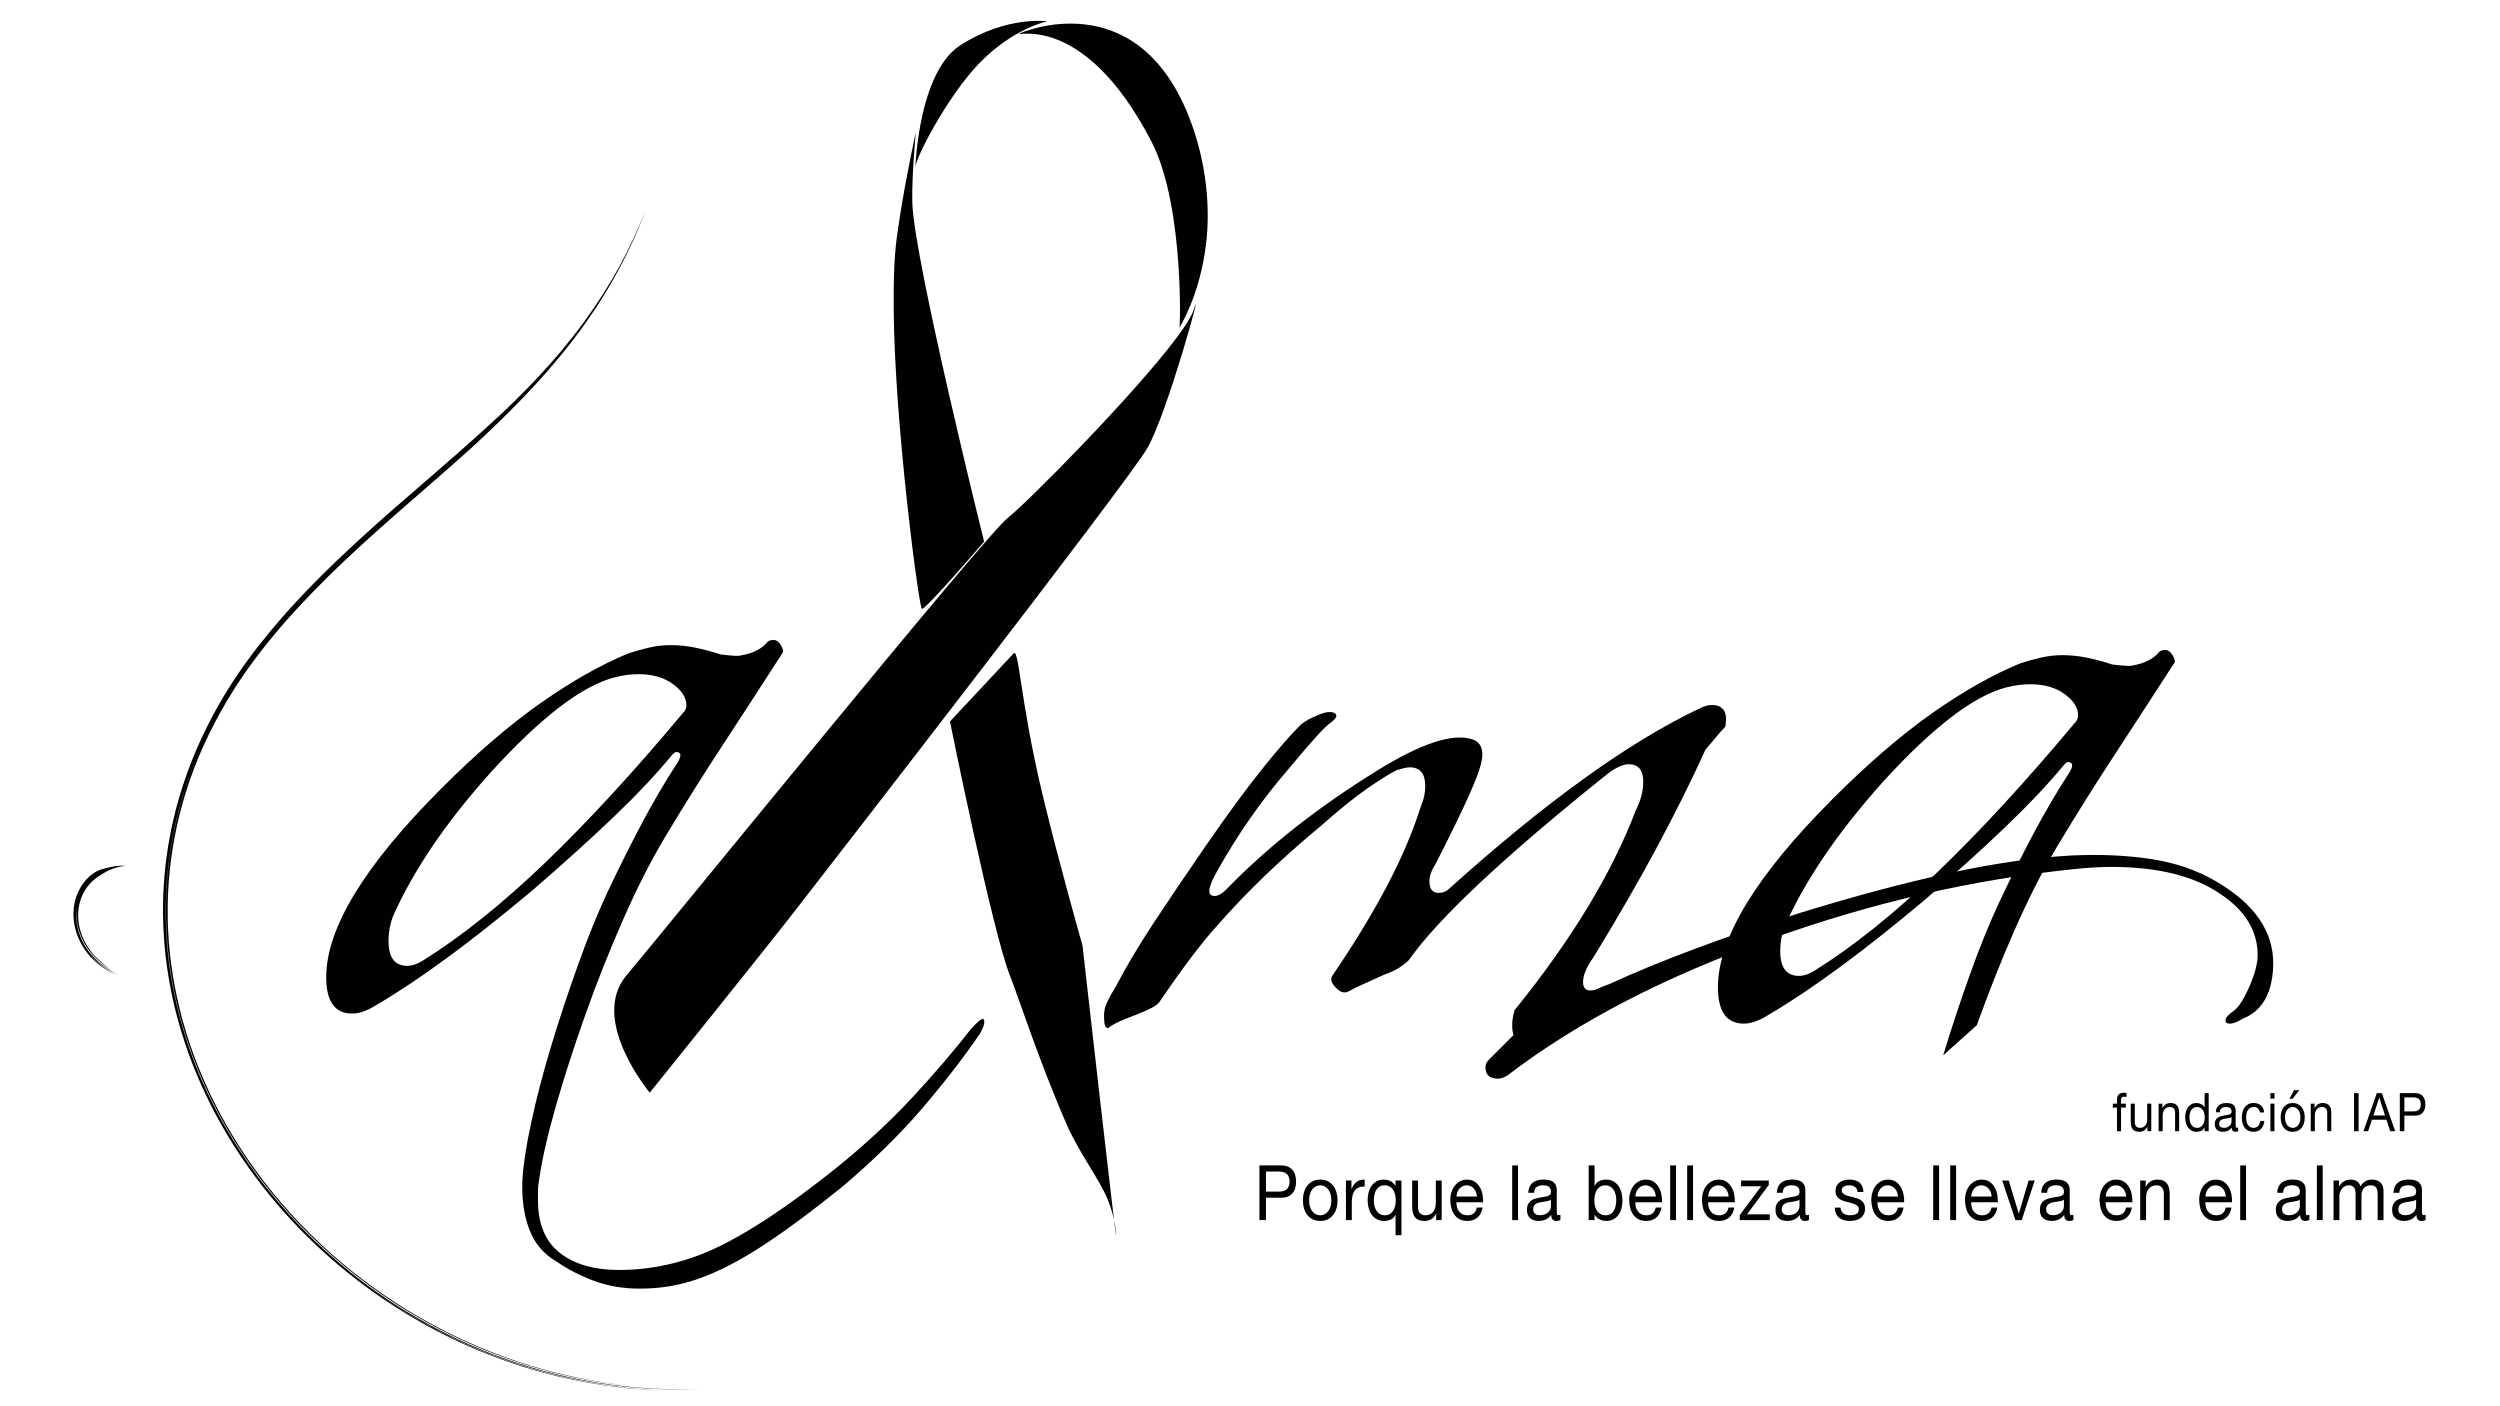 <?xml version="1.0" encoding="utf-8"?>
<!-- Generator: Adobe Illustrator 25.0.0, SVG Export Plug-In . SVG Version: 6.00 Build 0)  -->
<svg version="1.1" id="Capa_1" xmlns="http://www.w3.org/2000/svg" xmlns:xlink="http://www.w3.org/1999/xlink" x="0px" y="0px"
	 viewBox="0 0 1920 1080" style="enable-background:new 0 0 1920 1080;" xml:space="preserve">
<style type="text/css">
	.st0{fill:#010101;}
</style>
<g>
	<g>
		<path class="st0" d="M495.61,162.31c-5.32,13-11.71,27.19-19.55,41.69c-7.88,14.47-17.23,29.19-27.73,43.51
			c-20.95,28.74-46.78,55.47-71.9,78.24c-4.25,3.88-7.97,7.29-11.93,10.79c-17.32,15.61-38.32,33.45-62.81,54.85
			c-8.13,7.17-23.67,20.66-43.92,40.05c-20.15,19.44-45.23,44.82-69.16,77.82c-11.86,16.54-23.24,35.07-32.84,55.59
			c-1.19,2.57-2.38,5.15-3.59,7.75c-1.18,2.61-2.22,5.29-3.34,7.96c-2.31,5.3-4.21,10.83-6.25,16.36
			c-3.78,11.16-7.31,22.65-9.87,34.56l-1.02,4.46c-0.32,1.49-0.57,3-0.86,4.51c-0.55,3.01-1.11,6.04-1.67,9.07
			c-0.86,6.11-1.87,12.24-2.39,18.47c-0.75,6.2-0.98,12.49-1.39,18.78c-0.11,6.31-0.35,12.65-0.11,19.01
			c0.27,12.73,1.26,25.55,3.19,38.31c1.91,12.75,4.38,25.51,7.85,38.04c3.42,12.54,7.51,24.93,12.28,37.05
			c4.85,12.09,10.33,23.91,16.35,35.41c12.17,22.93,26.61,44.45,42.7,64.03c32.17,39.24,70.62,70.66,109.31,93.27
			c19.3,11.43,38.69,20.65,57.39,28.03c18.7,7.39,36.72,12.93,53.45,16.97c16.74,4.06,32.18,6.63,45.83,8.34
			c3.42,0.38,6.72,0.76,9.9,1.11c3.19,0.3,6.26,0.51,9.2,0.75c5.88,0.56,11.29,0.64,16.15,0.92c-11.02-0.47-25.45-1.53-42.64-3.99
			c-17.18-2.48-37.12-6.54-58.91-13.06c-10.85-3.38-22.24-7.15-33.84-11.91c-11.63-4.67-23.59-10.01-35.63-16.31
			c-12.04-6.26-24.29-13.23-36.42-21.2c-12.13-7.96-24.21-16.77-36.06-26.48c25.32,20.66,52.19,37.57,78.89,50.71
			c26.73,13.08,53.2,22.54,77.89,28.84c3.09,0.77,6.15,1.53,9.16,2.28c3.04,0.65,6.04,1.3,9,1.93c1.48,0.32,2.95,0.63,4.41,0.94
			c1.47,0.26,2.93,0.52,4.38,0.78c2.9,0.52,5.75,1.03,8.56,1.53c11.3,1.7,21.94,3.08,31.86,3.79c19.82,1.58,36.59,1.41,49.49,0.96
			c-11.77,0.29-27.46,0.48-46.37-0.96c-2.36-0.19-4.78-0.38-7.24-0.57c-2.46-0.21-4.97-0.55-7.52-0.82
			c-2.55-0.3-5.16-0.55-7.81-0.92c-2.64-0.39-5.33-0.79-8.06-1.19c-1.37-0.2-2.75-0.4-4.14-0.61c-1.38-0.25-2.78-0.5-4.18-0.76
			c-2.81-0.51-5.67-1.03-8.57-1.56c-2.88-0.62-5.81-1.25-8.78-1.89c-1.48-0.32-2.98-0.64-4.48-0.97c-1.49-0.37-3-0.75-4.51-1.13
			c-12.15-2.89-24.76-6.75-37.77-11.28c-13.01-4.53-26.33-10.02-39.79-16.46c-26.92-12.85-54.44-29.57-80.62-50.58
			c-26.18-20.98-51.02-46.23-72.42-75.33c-21.36-29.08-39.47-61.96-51.6-97.49c-6.1-17.74-10.78-36.07-13.84-54.72
			c-3.08-18.64-4.33-37.6-3.95-56.48c0.4-18.88,2.53-37.68,6.34-56.02c3.85-18.34,9.38-36.2,16.29-53.29
			c-11.38,28.33-19.19,59.56-21.64,92c-2.52,32.42,0.31,65.89,8.23,98.2c7.88,32.33,20.76,63.44,37.19,91.84
			c16.42,28.42,36.32,54.17,58.04,76.5c21.75,22.33,45.26,41.29,68.86,56.88c11.84,7.74,23.7,14.65,35.38,20.81
			c11.68,6.16,23.27,11.37,34.43,16.06c22.44,9.11,43.43,15.51,61.87,19.79c18.44,4.3,34.29,6.65,46.65,8.01
			c-14.83-1.81-35.87-5.07-61.26-12.02c-25.32-7.05-54.98-17.91-86-34.76c-15.5-8.41-31.31-18.3-46.99-29.78
			c-15.69-11.47-31.26-24.51-46.1-39.27c-14.88-14.72-29.16-31.03-42.12-48.97c-13.08-17.85-24.73-37.38-34.78-58.09
			c-4.87-10.43-9.49-21.09-13.44-32.08c-1.07-2.72-1.9-5.53-2.86-8.29c-0.93-2.78-1.89-5.55-2.68-8.38
			c-0.83-2.82-1.67-5.64-2.5-8.46c-0.73-2.85-1.46-5.71-2.19-8.57c-2.78-11.47-5.15-23.12-6.61-34.94l-0.61-4.42l-0.44-4.45
			c-0.27-2.97-0.63-5.93-0.83-8.91c-0.35-5.96-0.76-11.92-0.77-17.91c-0.87-47.87,10.09-96.09,30.71-138.72
			c1.2-2.71,2.59-5.32,3.94-7.94c1.36-2.62,2.68-5.26,4.08-7.85c1.46-2.56,2.91-5.12,4.36-7.68l2.17-3.83l2.32-3.74
			c1.55-2.49,3.09-4.97,4.63-7.45c1.55-2.47,3.25-4.85,4.87-7.27c1.66-2.39,3.21-4.85,4.94-7.18c1.72-2.34,3.44-4.67,5.15-7
			c13.85-18.52,29.05-35.59,44.58-51.57c31.1-31.98,63.68-59.52,93.3-85.43c9.51-8.27,18.68-16.41,27.54-24.36
			c26.44-24.25,53.66-51.11,77.32-81.71c11.83-15.27,22.74-31.43,32.31-48.3C480.59,197.67,488.82,180.13,495.61,162.31"/>
	</g>
	<g>
		<path class="st0" d="M96.97,664.91c-1.32-0.08-2.79-0.1-4.35-0.07c-1.55,0.1-3.2,0.31-4.88,0.51c-3.33,0.62-6.83,1.38-10.05,2.39
			c-0.55,0.19-1.02,0.36-1.51,0.53c-1.06,0.45-2.16,1.09-3.37,1.75c-1.18,0.71-2.37,1.63-3.65,2.63c-0.76,0.77-2.37,2.07-4.09,4.27
			c-0.94,1.03-1.76,2.39-2.75,3.8c-0.85,1.5-1.84,3.11-2.58,4.97c-1.6,3.65-2.79,8.02-3.18,12.71c-0.4,4.69-0.01,9.67,1.17,14.49
			c2.31,9.69,7.94,18.4,14.03,24.22c6.09,5.9,12.27,9.2,15.42,11.12c-0.43-0.31-0.95-0.63-1.52-1c-0.56-0.4-1.18-0.83-1.86-1.28
			c-1.4-0.85-2.92-2.01-4.66-3.24c-3.38-2.58-7.29-6-10.82-10.48c3.88,4.69,8.31,8.3,12.26,10.9c1.94,1.37,3.86,2.33,5.44,3.31
			c1.65,0.85,3.04,1.57,4.09,2.2c-0.93-0.65-2.19-1.41-3.73-2.26c-0.76-0.48-1.57-0.99-2.43-1.53c-0.89-0.51-1.79-1.12-2.73-1.81
			c-3.8-2.61-8.14-6.22-12.01-11.01c-3.92-4.75-7.16-10.78-9.05-17.41c-0.91-3.33-1.43-6.79-1.59-10.26
			c-0.13-3.48,0.23-6.94,0.94-10.27c-1.16,5.52-1.03,11.73,0.29,17.66c1.4,5.91,3.9,11.56,7.14,16.2
			c3.21,4.66,6.96,8.37,10.35,11.15c0.86,0.68,1.68,1.33,2.46,1.94c0.81,0.56,1.57,1.09,2.28,1.59c1.38,1.05,2.68,1.72,3.6,2.43
			c-2.19-1.73-6.37-4.51-10.92-8.93c-4.53-4.39-9.21-10.72-12.06-18.46c-2.81-7.71-3.54-16.83-1.25-24.98
			c1.12-4.07,2.94-7.85,5.27-11.06c2.32-3.22,5.11-5.85,7.96-7.9c0.95-0.6,1.88-1.19,2.78-1.75
			C82.66,668.29,89.84,665.43,96.97,664.91"/>
	</g>
</g>
<path class="st0" d="M499.01,839.16c0,0-46.79-55.83-17.83-90.13C510.09,714.78,756.92,410.8,774,397.69
	c14.24-10.92,97.55-95.13,130.07-138.87c6.51-8.73,10.98-15.83,12.5-20.46c9.13-27.73-20.01,79.31-35.44,105.84
	C865.7,370.71,637.35,664.88,610.93,699C584.48,733.07,499.01,839.16,499.01,839.16z"/>
<path class="st0" d="M926.22,187.74c-4.99,40.41-20.5,63.61-20.46,64.14c0.29,9.63,4.83-92.56-21.45-143.17
	C831.05,5.95,776.35,29.75,783.5,25.49c0,0,88.71-39.42,129.6,64.17C927.38,125.86,929.43,161.78,926.22,187.74z"/>
<path class="st0" d="M804.47,16.36c0,0-26.21,5.02-52.77,32.61c-24.06,25.03-48.7,72.46-48.76,79.71c-0.15,15.25-0.98-71,34.57-93.9
	C773.07,11.87,804.47,16.36,804.47,16.36z"/>
<path class="st0" d="M703.35,101.55c0,0-7.44,33.77-12.32,65.22c-3.35,21.72-4.9,32.45-4.66,70.58
	c0.5,86.72,19.49,230.46,21.67,230.29c3.73-0.24,47.75-51.68,47.75-51.68s-53.73-216.04-55.12-260.06
	C700.06,136.49,703.35,101.55,703.35,101.55z"/>
<path class="st0" d="M800.77,610.71c-18.04-75.09-17.98-115.54-22.81-108.39l-48.39,51.77c0,0,32.63,161.8,46.2,195.52
	c5.81,14.49,22.86,67.07,43.66,114.46c9.39,21.37,24.95,41.66,31.21,56.95c6.43,15.81,6.5,27.14,6.5,27.43
	c0.25,7.63-25.8-222.38-25.8-222.38S813.52,663.61,800.77,610.71z"/>
<path class="st0" d="M1492.37,810.48c6.37-20.99,13.28-41.87,20.71-62.58c7.42-20.74,14.89-39.06,22.34-55.01
	c9-19.13,17.92-36.94,26.68-53.41c8.81-16.44,17.68-31.63,26.7-45.44c3.73-5.83,3.46-8.77-0.77-8.77c-0.56,0-1.34,0.55-2.41,1.63
	c-12.75,15.41-28.04,31.57-45.83,48.57c-17.8,17.02-38.42,35.66-61.77,55.82c-46.78,39.32-86.89,68.81-120.36,88.46
	c-6.93,4.27-13.03,6.39-18.35,6.39c-13.28,0-19.94-9.28-19.94-27.9c0-37.73,29.5-86.08,88.49-145.05
	c27.1-27.1,52.63-49.03,76.52-65.81c23.9-16.72,46.23-29.34,66.94-37.84c4.82-1.59,9.97-3.06,15.57-4.38c5.59-1.31,11.28-2,17.12-2
	c6.37,0,12.77,0.69,19.11,2c6.4,1.32,12.75,3.07,19.17,5.2c9.03,1.04,14.08,1.3,15.13,0.81c9.57-1.63,16.47-5.09,20.74-10.41
	c1.05-1.06,2.65-1.59,4.76-1.59c2.12,0,3.98,1.34,5.6,3.98c1.58,2.66,2.12,4.52,1.58,5.6c-15.39,23.87-30.7,47.39-45.83,70.54
	c-15.13,23.12-29.91,46.68-44.24,70.55c-11.14,18.58-22.06,40-32.7,64.17c-10.65,24.19-20.29,48.62-29.09,73.31 M1367.22,730.37
	c0,12.74,4.78,19.11,14.38,19.11c3.7,0,7.67-1.32,11.92-3.98c29.74-18.58,61.11-43.7,94.07-75.34
	c32.92-31.61,68.3-70.01,106.03-115.17c1.59-1.59,2.37-3.48,2.37-5.57c0-5.87-3.46-11.3-10.36-16.37
	c-6.92-5.05-15.67-7.54-26.31-7.54c-5.86,0-11.96,0.78-18.33,2.38c-25,6.36-56.59,30.57-94.85,72.53
	c-18.05,20.22-33.36,39.6-45.83,58.2c-12.51,18.58-22.47,36.4-29.89,53.4C1368.26,717.86,1367.22,723.97,1367.22,730.37z"/>
<path class="st0" d="M270.48,778.42c-13.28,0-19.95-9.3-19.95-27.91c0-37.72,29.51-86.06,88.5-145.04
	c27.08-27.12,52.6-49.03,76.52-65.77c23.91-16.75,46.22-29.35,66.95-37.86c4.78-1.59,9.98-3.05,15.56-4.38
	c5.57-1.35,11.25-2,17.12-2c6.38,0,12.78,0.65,19.13,2c6.4,1.34,12.77,3.05,19.15,5.17c9.03,1.08,14.06,1.32,15.13,0.81
	c9.58-1.59,16.48-5.05,20.72-10.34c1.08-1.08,2.67-1.62,4.79-1.62c2.12,0,4,1.31,5.61,3.98c1.56,2.65,2.07,4.52,1.56,5.56
	c-15.42,23.93-30.67,47.45-45.81,70.57c-15.17,23.09-29.89,46.6-44.25,70.53c-11.15,18.63-22.07,39.98-32.68,64.17
	c-10.64,24.21-20.36,48.6-29.09,73.33c-8.79,24.7-16.34,48.22-22.72,70.53c-6.38,22.35-10.65,41.18-12.78,56.64
	c-0.51,2.64-0.77,5.01-0.77,7.14c0,2.66,0,5.33,0,7.98c0,18.04,5.6,31.5,16.72,40.28c11.16,8.72,26.32,13.16,45.46,13.16
	c19.14,0,38-3.2,56.59-9.59c28.16-9.53,64.8-32.42,109.99-68.55c21.78-17.53,41.32-35.61,58.6-54.19
	c17.26-18.63,32.28-36.15,45.05-52.61c4.75-5.32,7.94-7.98,9.54-7.98c0.53,0.51,0.82,1.32,0.82,2.38c0,2.15-1.12,5.08-3.19,8.79
	c-12.27,18.05-27.01,37.18-44.28,57.38c-17.26,20.19-37.84,40.36-61.75,60.56c-22.33,18.07-42.39,32.94-60.21,44.68
	c-17.83,11.65-34.13,20.17-49.03,25.48c-7.46,2.67-14.89,4.64-22.31,5.97c-7.43,1.32-15.42,2.01-23.91,2.01
	c-12.74,0-24.46-2.01-35.07-5.97c-10.64-4-20.21-8.92-28.71-14.79c-10.1-5.84-17.12-14.2-21.13-25.08
	c-3.98-10.88-5.72-23.29-5.18-37.06c0.54-11.18,2.79-26.06,6.78-44.64c4-18.62,9.17-38.41,15.52-59.38
	c6.4-21.02,13.3-41.9,20.76-62.61c7.44-20.72,14.86-39.04,22.3-55c9.04-19.09,17.96-36.92,26.73-53.4
	c8.75-16.47,17.66-31.61,26.68-45.46c3.73-5.79,3.47-8.72-0.81-8.72c-0.48,0-1.3,0.5-2.37,1.54
	c-12.74,15.45-27.99,31.65-45.83,48.67c-17.82,16.99-38.4,35.59-61.79,55.8c-46.77,39.3-86.87,68.83-120.37,88.46
	C281.89,776.34,275.81,778.42,270.48,778.42z M298.38,722.65c0,12.75,4.79,19.11,14.37,19.11c3.66,0,7.67-1.31,11.91-3.97
	c29.79-18.59,61.13-43.71,94.11-75.32c32.92-31.65,68.24-70.02,105.99-115.22c1.62-1.58,2.39-3.45,2.39-5.57
	c0-5.81-3.45-11.27-10.36-16.32c-6.91-5.06-15.68-7.59-26.3-7.59c-5.87,0-11.94,0.78-18.3,2.41c-25.02,6.36-56.62,30.53-94.89,72.54
	c-18.09,20.17-33.38,39.55-45.86,58.19c-12.48,18.58-22.43,36.4-29.87,53.4C299.44,710.19,298.38,716.28,298.38,722.65z"/>
<path class="st0" d="M848.28,786.14c-0.53-4.24-0.53-7.69,0-10.35c0.53-3.73,3.46-9.82,8.78-18.32
	c7.42-14.36,17.01-30.46,28.67-48.25c11.7-17.79,25.29-37.87,40.71-60.2c15.39-22.32,29.2-41.18,41.41-56.57
	c12.22-15.4,22.58-27.36,31.09-35.86c3.22-2.69,7.7-5.19,13.58-7.57c5.8-2.42,10.02-2.82,12.74-1.21c2.12,1.59,1.08,3.94-3.18,7.17
	c-3.75,2.09-14.63,14.08-32.69,35.84c-20.73,23.96-39.05,50.24-55,78.91c-6.91,12.27-7.46,18.37-1.59,18.37
	c2.67,0,5.59-1.6,8.78-4.79c31.89-32.95,70.67-63.51,116.38-91.68c33.47-20.72,57.64-28.68,72.52-23.89
	c5.33,1.59,7.98,5.56,7.98,11.96c0,5.29-3.03,14.89-9.16,28.65c-6.11,13.87-15.05,32.21-26.71,55.04c-3.18,4.79-4.79,9.3-4.79,13.52
	c0,5.86,2.41,8.81,7.18,8.81c3.18,0,5.83-1.09,7.98-3.21c37.17-33.49,71.89-61.77,104.02-84.88c32.13-23.15,61.8-41.04,88.87-53.82
	c3.19-1.59,6.09-2.37,8.79-2.37c9.02,0,12.46,5.56,10.36,16.75c-2.12,2.12-4.41,4.64-6.78,7.56c-2.42,2.9-5.17,6.26-8.4,9.96
	c-10.6,23.36-22.96,48.22-37.06,74.54c-14.07,26.3-30.41,54.59-48.99,84.9c-5.35,7.44-7.98,13.83-7.98,19.09
	c0,4.27,1.83,6.42,5.56,6.42c2.12,0,4.24-0.55,6.39-1.62c2.11-1.04,4.78-2.12,7.98-3.17c39.31-18.07,88.47-36.42,147.44-55
	c41.49-12.76,79.32-22.83,113.59-30.29c34.27-7.43,65.47-11.95,93.66-13.55c22.84-1.08,43.57-0.11,62.17,2.78
	c18.62,2.93,35.1,8.62,49.44,17.12c29.22,17.05,43.84,38.04,43.84,63.02c0,7.43-1.05,14.3-3.19,20.72
	c-3.74,10.63-10.35,17.79-19.9,21.51c-4.28,2.68-7.73,3.97-10.39,3.97c-2.13,0-3.19-0.79-3.19-2.37c0-2.13,2.01-4.52,5.96-7.18
	c4.02-2.68,8.39-9.57,13.16-20.72c3.72-9.01,5.56-16.48,5.56-22.31c0-18.6-9.51-34.29-28.67-47.05
	c-20.21-13.81-48.1-20.74-83.71-20.74c-4.28,0-8.75,0.17-13.54,0.44c-4.77,0.25-9.59,0.64-14.34,1.19
	c-78.15,7.94-155.72,25.77-232.78,53.39c-81.29,28.7-149.06,63.79-203.25,105.21c-2.68,1.59-5.05,2.41-7.18,2.41
	c-6.33,0-9.57-2.9-9.57-8.77c0-2.15,0.78-3.97,2.41-5.56l19.13-19.13c-1.6-5.35-1.33-11.73,0.8-19.15
	c43.57-53.72,74.65-104.96,93.27-153.84c3.71-7.46,5.57-14.63,5.57-21.54c0-9.02-3.74-13.51-11.18-13.51
	c-4.24,0-9.56,2.37-15.94,7.14c-79.7,63.75-130.77,111.63-153.03,143.48c-1.09,1.07-3.1,2.65-6,4.8c-2.91,2.13-7.31,4.25-13.17,6.35
	c-6.91,3.19-12.46,5.73-16.75,7.61c-4.2,1.83-7.65,3.56-10.33,5.15c-3.2,1.62-6.54,0.58-9.96-3.19c-3.48-3.7-4.14-6.9-2-9.57
	c15.93-23.35,29.62-45.82,41.04-67.36c11.42-21.51,20.31-42.35,26.7-62.54c2.11-4.8,3.19-9.84,3.19-15.16
	c0-9.57-3.96-14.34-11.95-14.34c-2.11,0-5.59,0.77-10.37,2.36c-5.31,2.68-12.74,7.34-22.31,13.95
	c-9.56,6.66-21.29,16.09-35.06,28.29c-30.83,25.53-57.38,51.03-79.74,76.54c-5.83,6.37-12.47,14.49-19.94,24.33
	c-7.42,9.8-15.67,21.39-24.69,34.64c-1.59,2.67-7.99,6.12-19.14,10.36c-5.83,2.15-10.33,4.01-13.55,5.6
	c-3.16,1.6-5.3,2.91-6.38,3.97C849.86,789.9,848.81,788.82,848.28,786.14z"/>
<g>
	<path class="st0" d="M983.81,895.04c3.81,0,6.69,1.09,8.65,3.26c1.96,2.18,2.94,5.22,2.94,9.14c0,3.92-0.98,6.98-2.94,9.18
		c-1.96,2.2-4.84,3.27-8.65,3.23h-11.54v17.18h-5.03v-42H983.81z M982.11,915.15c2.86,0.04,4.95-0.61,6.27-1.94
		c1.32-1.33,1.99-3.25,1.99-5.77c0-2.51-0.66-4.42-1.99-5.73c-1.32-1.31-3.41-1.97-6.27-1.97h-9.85v15.41H982.11z"/>
	<path class="st0" d="M1001.49,915.6c0.56-1.94,1.41-3.63,2.54-5.06c1.13-1.43,2.52-2.56,4.18-3.38c1.66-0.82,3.56-1.23,5.72-1.23
		c2.19,0,4.1,0.41,5.74,1.23c1.64,0.83,3.03,1.95,4.16,3.38c1.13,1.43,1.98,3.11,2.54,5.06c0.56,1.94,0.85,4.03,0.85,6.26
		c0,2.24-0.28,4.32-0.85,6.24c-0.57,1.92-1.41,3.6-2.54,5.03c-1.13,1.43-2.51,2.55-4.16,3.35c-1.64,0.8-3.55,1.2-5.74,1.2
		c-2.15,0-4.06-0.4-5.72-1.2c-1.66-0.8-3.05-1.92-4.18-3.35c-1.13-1.43-1.98-3.1-2.54-5.03c-0.57-1.92-0.85-4-0.85-6.24
		C1000.64,919.63,1000.92,917.54,1001.49,915.6z M1006.07,926.77c0.44,1.43,1.05,2.63,1.83,3.59c0.78,0.96,1.68,1.7,2.73,2.21
		s2.14,0.76,3.31,0.76s2.27-0.25,3.31-0.76c1.04-0.51,1.95-1.24,2.73-2.21c0.78-0.96,1.38-2.16,1.83-3.59
		c0.44-1.43,0.66-3.07,0.66-4.91c0-1.84-0.22-3.48-0.66-4.91c-0.44-1.43-1.05-2.64-1.83-3.62c-0.78-0.98-1.69-1.72-2.73-2.24
		c-1.04-0.51-2.15-0.76-3.31-0.76s-2.27,0.25-3.31,0.76c-1.04,0.51-1.95,1.26-2.73,2.24c-0.78,0.98-1.39,2.19-1.83,3.62
		c-0.44,1.43-0.66,3.07-0.66,4.91C1005.41,923.7,1005.63,925.34,1006.07,926.77z"/>
	<path class="st0" d="M1037.91,906.63v6.41h0.11c1.09-2.47,2.44-4.3,4.02-5.47c1.59-1.18,3.6-1.73,6.04-1.65v5.29
		c-1.8,0-3.34,0.27-4.61,0.82c-1.27,0.55-2.29,1.35-3.07,2.41c-0.78,1.06-1.34,2.34-1.69,3.85c-0.36,1.51-0.53,3.24-0.53,5.2v13.53
		h-4.5v-30.41H1037.91z"/>
	<path class="st0" d="M1071.79,948.62v-15.7h-0.11c-0.74,1.68-1.91,2.9-3.49,3.65c-1.59,0.74-3.33,1.11-5.24,1.11
		c-2.12,0-3.96-0.43-5.53-1.29c-1.57-0.87-2.87-2.02-3.92-3.47s-1.83-3.14-2.36-5.06c-0.53-1.92-0.8-3.96-0.8-6.12
		c0-2.16,0.26-4.2,0.77-6.12c0.51-1.92,1.29-3.6,2.33-5.03c1.04-1.43,2.35-2.57,3.92-3.41c1.57-0.84,3.4-1.26,5.48-1.26
		c0.71,0,1.46,0.08,2.28,0.24s1.62,0.42,2.44,0.79s1.58,0.87,2.3,1.47c0.72,0.61,1.33,1.36,1.83,2.27h0.11v-4.06h4.5v42H1071.79z
		 M1055.61,926.24c0.34,1.35,0.85,2.56,1.54,3.62c0.69,1.06,1.57,1.9,2.65,2.53c1.08,0.63,2.34,0.94,3.79,0.94
		c1.52,0,2.81-0.33,3.86-1c1.06-0.67,1.92-1.54,2.6-2.62c0.67-1.08,1.15-2.3,1.45-3.68c0.3-1.37,0.45-2.76,0.45-4.18
		c0-1.49-0.16-2.93-0.48-4.32c-0.32-1.39-0.82-2.62-1.51-3.68c-0.69-1.06-1.58-1.91-2.68-2.56c-1.09-0.65-2.42-0.97-3.97-0.97
		c-1.52,0-2.81,0.33-3.86,1c-1.06,0.67-1.91,1.55-2.54,2.65c-0.64,1.1-1.09,2.35-1.37,3.76c-0.28,1.41-0.43,2.86-0.43,4.35
		C1055.11,923.51,1055.28,924.89,1055.61,926.24z"/>
	<path class="st0" d="M1102.97,937.04v-4.82h-0.11c-0.95,1.88-2.17,3.27-3.65,4.15c-1.48,0.88-3.23,1.32-5.24,1.32
		c-1.8,0-3.3-0.26-4.5-0.79c-1.2-0.53-2.17-1.28-2.91-2.27c-0.74-0.98-1.26-2.15-1.56-3.5c-0.3-1.35-0.45-2.85-0.45-4.5v-20h4.5
		v20.59c0,1.88,0.49,3.37,1.48,4.47c0.99,1.1,2.35,1.65,4.08,1.65c1.38,0,2.57-0.23,3.57-0.71c1-0.47,1.84-1.13,2.52-2
		c0.67-0.86,1.17-1.87,1.51-3.03c0.34-1.16,0.5-2.42,0.5-3.79v-17.18h4.5v30.41H1102.97z"/>
	<path class="st0" d="M1134.68,935.1c-2.05,1.72-4.63,2.59-7.73,2.59c-2.19,0-4.09-0.39-5.69-1.17c-1.61-0.79-2.96-1.88-4.05-3.29
		c-1.09-1.41-1.92-3.1-2.46-5.06c-0.55-1.96-0.86-4.1-0.93-6.41c0-2.31,0.32-4.43,0.95-6.35c0.64-1.92,1.52-3.59,2.67-5
		c1.15-1.41,2.51-2.51,4.08-3.29c1.57-0.78,3.29-1.17,5.16-1.17c2.44,0,4.46,0.56,6.06,1.68s2.89,2.54,3.86,4.26
		c0.97,1.73,1.64,3.61,2.01,5.65c0.37,2.04,0.52,3.98,0.45,5.82h-20.49c-0.03,1.33,0.11,2.6,0.43,3.79c0.32,1.2,0.83,2.26,1.53,3.18
		c0.71,0.92,1.6,1.66,2.7,2.21c1.09,0.55,2.38,0.82,3.87,0.82c1.9,0,3.47-0.49,4.69-1.47c1.22-0.98,2.02-2.47,2.41-4.47h4.45
		C1138.05,930.8,1136.73,933.37,1134.68,935.1z M1133.59,915.57c-0.41-1.06-0.96-1.97-1.64-2.74c-0.69-0.77-1.5-1.37-2.43-1.82
		c-0.94-0.45-1.97-0.68-3.1-0.68c-1.16,0-2.22,0.23-3.15,0.68c-0.94,0.45-1.74,1.07-2.41,1.85c-0.67,0.79-1.2,1.7-1.59,2.74
		c-0.39,1.04-0.62,2.15-0.69,3.32h15.72C1134.24,917.74,1134,916.63,1133.59,915.57z"/>
	<path class="st0" d="M1165.86,895.04v42h-4.5v-42H1165.86z"/>
	<path class="st0" d="M1198.41,936.92c-0.78,0.51-1.85,0.76-3.23,0.76c-1.16,0-2.09-0.36-2.78-1.09c-0.69-0.73-1.03-1.91-1.03-3.56
		c-1.23,1.65-2.67,2.83-4.32,3.56c-1.64,0.73-3.41,1.09-5.32,1.09c-1.23,0-2.41-0.16-3.52-0.47c-1.11-0.31-2.07-0.8-2.88-1.47
		c-0.81-0.67-1.45-1.54-1.93-2.62c-0.48-1.08-0.72-2.38-0.72-3.91c0-1.72,0.27-3.14,0.8-4.24s1.22-1.99,2.09-2.68
		c0.87-0.69,1.85-1.2,2.96-1.56c1.11-0.35,2.25-0.65,3.41-0.88c1.23-0.27,2.41-0.48,3.52-0.62c1.11-0.14,2.09-0.33,2.94-0.59
		c0.85-0.26,1.52-0.63,2.01-1.12c0.49-0.49,0.74-1.2,0.74-2.15c0-1.1-0.18-1.98-0.56-2.65c-0.37-0.67-0.85-1.17-1.43-1.53
		c-0.58-0.35-1.24-0.59-1.96-0.71c-0.72-0.12-1.44-0.18-2.14-0.18c-1.91,0-3.49,0.4-4.76,1.2c-1.27,0.81-1.96,2.32-2.07,4.56h-4.5
		c0.07-1.88,0.42-3.47,1.06-4.76c0.64-1.29,1.48-2.34,2.54-3.15c1.06-0.8,2.27-1.38,3.63-1.73c1.36-0.35,2.81-0.53,4.37-0.53
		c1.23,0,2.46,0.1,3.68,0.29c1.22,0.2,2.32,0.6,3.31,1.2s1.78,1.46,2.38,2.55c0.6,1.09,0.9,2.53,0.9,4.28v15.62
		c0,1.17,0.06,2.03,0.18,2.58c0.12,0.55,0.54,0.82,1.24,0.82c0.39,0,0.85-0.08,1.38-0.24V936.92z M1191.11,921.33
		c-0.56,0.47-1.3,0.81-2.22,1.02c-0.92,0.22-1.88,0.39-2.89,0.53c-1,0.14-2.02,0.3-3.04,0.47c-1.02,0.18-1.94,0.46-2.75,0.85
		c-0.81,0.39-1.47,0.95-1.99,1.67c-0.51,0.72-0.77,1.71-0.77,2.95c0,0.82,0.15,1.51,0.45,2.08c0.3,0.57,0.69,1.02,1.16,1.38
		c0.48,0.35,1.03,0.61,1.67,0.76c0.64,0.15,1.3,0.23,2.01,0.23c1.48,0,2.75-0.23,3.81-0.68c1.06-0.45,1.92-1.01,2.6-1.7
		c0.67-0.68,1.16-1.42,1.48-2.22c0.32-0.8,0.48-1.55,0.48-2.25V921.33z"/>
	<path class="st0" d="M1224.62,895.04v15.7h0.11c0.74-1.68,1.91-2.91,3.49-3.67c1.59-0.77,3.33-1.15,5.24-1.15
		c2.12,0,3.96,0.43,5.53,1.29c1.57,0.86,2.88,2.03,3.92,3.5c1.04,1.47,1.82,3.16,2.36,5.09c0.53,1.92,0.79,3.96,0.79,6.12
		c0,2.16-0.26,4.2-0.77,6.12c-0.51,1.92-1.29,3.6-2.33,5.03c-1.04,1.43-2.35,2.56-3.92,3.38c-1.57,0.83-3.4,1.23-5.48,1.23
		c-0.67,0-1.42-0.08-2.25-0.23c-0.83-0.16-1.65-0.41-2.46-0.77c-0.81-0.35-1.58-0.83-2.3-1.44c-0.73-0.61-1.33-1.36-1.83-2.27h-0.11
		v4.06h-4.5v-42H1224.62z M1240.79,917.42c-0.34-1.35-0.85-2.56-1.53-3.62c-0.69-1.06-1.57-1.9-2.65-2.53
		c-1.07-0.63-2.34-0.94-3.78-0.94c-1.52,0-2.81,0.33-3.86,1c-1.06,0.67-1.93,1.54-2.6,2.62c-0.67,1.08-1.16,2.3-1.46,3.68
		c-0.3,1.37-0.45,2.76-0.45,4.18c0,1.49,0.16,2.93,0.48,4.32c0.32,1.39,0.82,2.62,1.51,3.68c0.69,1.06,1.58,1.91,2.67,2.56
		c1.09,0.65,2.42,0.97,3.97,0.97c1.55,0,2.85-0.33,3.89-1c1.04-0.67,1.88-1.55,2.51-2.65c0.64-1.09,1.09-2.35,1.38-3.76
		c0.28-1.41,0.42-2.86,0.42-4.35C1241.29,920.16,1241.13,918.77,1240.79,917.42z"/>
	<path class="st0" d="M1272.05,935.1c-2.05,1.72-4.62,2.59-7.73,2.59c-2.19,0-4.08-0.39-5.69-1.17c-1.61-0.79-2.95-1.88-4.05-3.29
		c-1.09-1.41-1.91-3.1-2.46-5.06c-0.55-1.96-0.86-4.1-0.93-6.41c0-2.31,0.32-4.43,0.95-6.35c0.64-1.92,1.53-3.59,2.68-5
		c1.14-1.41,2.51-2.51,4.08-3.29c1.57-0.78,3.29-1.17,5.16-1.17c2.44,0,4.46,0.56,6.06,1.68c1.6,1.12,2.89,2.54,3.86,4.26
		c0.97,1.73,1.64,3.61,2.01,5.65c0.37,2.04,0.52,3.98,0.45,5.82h-20.49c-0.04,1.33,0.11,2.6,0.42,3.79c0.32,1.2,0.83,2.26,1.53,3.18
		c0.71,0.92,1.61,1.66,2.7,2.21c1.09,0.55,2.38,0.82,3.86,0.82c1.91,0,3.47-0.49,4.69-1.47c1.22-0.98,2.02-2.47,2.41-4.47h4.45
		C1275.42,930.8,1274.09,933.37,1272.05,935.1z M1270.96,915.57c-0.41-1.06-0.95-1.97-1.64-2.74c-0.69-0.77-1.5-1.37-2.44-1.82
		c-0.94-0.45-1.97-0.68-3.1-0.68c-1.16,0-2.21,0.23-3.15,0.68c-0.94,0.45-1.74,1.07-2.41,1.85c-0.67,0.79-1.2,1.7-1.59,2.74
		c-0.39,1.04-0.62,2.15-0.69,3.32h15.72C1271.6,917.74,1271.37,916.63,1270.96,915.57z"/>
	<path class="st0" d="M1287.19,895.04v42h-4.5v-42H1287.19z"/>
	<path class="st0" d="M1300.26,895.04v42h-4.5v-42H1300.26z"/>
	<path class="st0" d="M1327.95,935.1c-2.05,1.72-4.63,2.59-7.73,2.59c-2.19,0-4.09-0.39-5.69-1.17c-1.61-0.79-2.96-1.88-4.05-3.29
		c-1.09-1.41-1.92-3.1-2.46-5.06c-0.55-1.96-0.86-4.1-0.93-6.41c0-2.31,0.32-4.43,0.95-6.35c0.64-1.92,1.52-3.59,2.67-5
		c1.15-1.41,2.51-2.51,4.08-3.29c1.57-0.78,3.29-1.17,5.16-1.17c2.44,0,4.46,0.56,6.06,1.68s2.89,2.54,3.86,4.26
		c0.97,1.73,1.64,3.61,2.01,5.65c0.37,2.04,0.52,3.98,0.45,5.82h-20.49c-0.03,1.33,0.11,2.6,0.43,3.79c0.32,1.2,0.83,2.26,1.53,3.18
		c0.71,0.92,1.6,1.66,2.7,2.21c1.09,0.55,2.38,0.82,3.87,0.82c1.9,0,3.47-0.49,4.69-1.47c1.22-0.98,2.02-2.47,2.41-4.47h4.45
		C1331.32,930.8,1330,933.37,1327.95,935.1z M1326.86,915.57c-0.41-1.06-0.95-1.97-1.64-2.74c-0.69-0.77-1.5-1.37-2.43-1.82
		c-0.94-0.45-1.97-0.68-3.1-0.68c-1.16,0-2.22,0.23-3.15,0.68c-0.93,0.45-1.74,1.07-2.41,1.85c-0.67,0.79-1.2,1.7-1.59,2.74
		c-0.39,1.04-0.62,2.15-0.69,3.32h15.72C1327.51,917.74,1327.27,916.63,1326.86,915.57z"/>
	<path class="st0" d="M1352.62,911.04h-15.46v-4.41h21.28v3.41l-16.73,22.59h17.47v4.41h-23.08v-3.82L1352.62,911.04z"/>
	<path class="st0" d="M1389.3,936.92c-0.78,0.51-1.85,0.76-3.23,0.76c-1.16,0-2.09-0.36-2.78-1.09c-0.69-0.73-1.03-1.91-1.03-3.56
		c-1.23,1.65-2.67,2.83-4.31,3.56c-1.64,0.73-3.41,1.09-5.32,1.09c-1.23,0-2.41-0.16-3.52-0.47c-1.11-0.31-2.07-0.8-2.89-1.47
		c-0.81-0.67-1.46-1.54-1.93-2.62c-0.48-1.08-0.72-2.38-0.72-3.91c0-1.72,0.27-3.14,0.8-4.24s1.23-1.99,2.09-2.68
		c0.86-0.69,1.85-1.2,2.96-1.56c1.11-0.35,2.25-0.65,3.42-0.88c1.23-0.27,2.41-0.48,3.52-0.62c1.11-0.14,2.09-0.33,2.94-0.59
		c0.85-0.26,1.51-0.63,2.01-1.12c0.49-0.49,0.74-1.2,0.74-2.15c0-1.1-0.19-1.98-0.56-2.65c-0.37-0.67-0.85-1.17-1.43-1.53
		c-0.58-0.35-1.23-0.59-1.96-0.71c-0.73-0.12-1.44-0.18-2.15-0.18c-1.9,0-3.49,0.4-4.77,1.2c-1.27,0.81-1.96,2.32-2.06,4.56h-4.5
		c0.07-1.88,0.42-3.47,1.06-4.76c0.64-1.29,1.48-2.34,2.54-3.15c1.06-0.8,2.27-1.38,3.63-1.73c1.36-0.35,2.82-0.53,4.37-0.53
		c1.23,0,2.46,0.1,3.68,0.29c1.22,0.2,2.32,0.6,3.31,1.2s1.78,1.46,2.38,2.55c0.6,1.09,0.9,2.53,0.9,4.28v15.62
		c0,1.17,0.06,2.03,0.19,2.58c0.12,0.55,0.54,0.82,1.24,0.82c0.39,0,0.85-0.08,1.37-0.24V936.92z M1382,921.33
		c-0.57,0.47-1.31,0.81-2.22,1.02c-0.92,0.22-1.88,0.39-2.88,0.53c-1.01,0.14-2.02,0.3-3.04,0.47c-1.02,0.18-1.94,0.46-2.75,0.85
		c-0.82,0.39-1.47,0.95-1.99,1.67c-0.51,0.72-0.77,1.71-0.77,2.95c0,0.82,0.15,1.51,0.45,2.08c0.3,0.57,0.69,1.02,1.16,1.38
		c0.48,0.35,1.03,0.61,1.67,0.76c0.64,0.15,1.3,0.23,2.01,0.23c1.48,0,2.76-0.23,3.81-0.68c1.06-0.45,1.92-1.01,2.59-1.7
		c0.67-0.68,1.16-1.42,1.48-2.22c0.32-0.8,0.48-1.55,0.48-2.25V921.33z"/>
	<path class="st0" d="M1414.29,930.24c0.42,0.77,0.98,1.37,1.67,1.82c0.69,0.45,1.46,0.78,2.33,0.97c0.87,0.2,1.76,0.29,2.68,0.29
		c0.71,0,1.44-0.06,2.22-0.18c0.78-0.12,1.49-0.33,2.14-0.65c0.65-0.31,1.19-0.78,1.61-1.38c0.43-0.61,0.64-1.38,0.64-2.32
		c0-1.29-0.44-2.27-1.32-2.94c-0.89-0.67-1.99-1.2-3.31-1.62c-1.32-0.41-2.76-0.78-4.31-1.12c-1.55-0.33-2.99-0.8-4.32-1.41
		c-1.32-0.61-2.43-1.46-3.31-2.56c-0.89-1.1-1.32-2.63-1.32-4.59c0-1.53,0.31-2.84,0.93-3.94c0.62-1.1,1.41-1.99,2.38-2.68
		c0.97-0.69,2.07-1.2,3.28-1.53s2.43-0.5,3.62-0.5c1.55,0,2.98,0.15,4.29,0.44c1.3,0.3,2.46,0.81,3.47,1.53
		c1,0.73,1.81,1.71,2.41,2.94c0.6,1.23,0.95,2.78,1.06,4.62h-4.5c-0.07-0.98-0.3-1.8-0.69-2.44c-0.39-0.65-0.88-1.17-1.48-1.56
		c-0.6-0.39-1.26-0.68-1.99-0.86c-0.72-0.18-1.45-0.26-2.2-0.26c-0.67,0-1.35,0.06-2.04,0.18c-0.69,0.12-1.31,0.32-1.88,0.62
		c-0.57,0.3-1.02,0.69-1.38,1.18c-0.35,0.49-0.53,1.13-0.53,1.91c0,0.87,0.27,1.58,0.82,2.15c0.55,0.57,1.24,1.04,2.09,1.41
		c0.85,0.37,1.8,0.69,2.86,0.94c1.06,0.25,2.12,0.52,3.17,0.79c1.13,0.28,2.23,0.61,3.31,1c1.07,0.39,2.03,0.91,2.86,1.56
		c0.83,0.65,1.5,1.46,2.01,2.44c0.51,0.98,0.77,2.2,0.77,3.65c0,1.84-0.34,3.37-1.03,4.59c-0.69,1.21-1.59,2.2-2.7,2.94
		c-1.11,0.75-2.36,1.26-3.76,1.56c-1.39,0.29-2.78,0.44-4.16,0.44c-1.52,0-2.96-0.18-4.34-0.53c-1.38-0.35-2.6-0.93-3.65-1.73
		c-1.06-0.81-1.91-1.86-2.54-3.18c-0.64-1.31-0.99-2.91-1.06-4.79h4.5C1413.64,928.55,1413.86,929.48,1414.29,930.24z"/>
	<path class="st0" d="M1458.01,935.1c-2.05,1.72-4.62,2.59-7.73,2.59c-2.19,0-4.08-0.39-5.69-1.17s-2.95-1.88-4.05-3.29
		c-1.09-1.41-1.91-3.1-2.46-5.06c-0.55-1.96-0.86-4.1-0.93-6.41c0-2.31,0.32-4.43,0.95-6.35c0.64-1.92,1.53-3.59,2.68-5
		c1.14-1.41,2.51-2.51,4.08-3.29c1.57-0.78,3.29-1.17,5.16-1.17c2.44,0,4.46,0.56,6.06,1.68c1.6,1.12,2.89,2.54,3.86,4.26
		c0.97,1.73,1.64,3.61,2.01,5.65c0.37,2.04,0.52,3.98,0.45,5.82h-20.49c-0.04,1.33,0.11,2.6,0.42,3.79c0.32,1.2,0.83,2.26,1.53,3.18
		c0.71,0.92,1.61,1.66,2.7,2.21c1.09,0.55,2.38,0.82,3.86,0.82c1.91,0,3.47-0.49,4.69-1.47c1.22-0.98,2.02-2.47,2.41-4.47h4.45
		C1461.38,930.8,1460.06,933.37,1458.01,935.1z M1456.93,915.57c-0.41-1.06-0.95-1.97-1.64-2.74c-0.69-0.77-1.5-1.37-2.44-1.82
		c-0.93-0.45-1.97-0.68-3.1-0.68c-1.16,0-2.21,0.23-3.15,0.68c-0.94,0.45-1.74,1.07-2.41,1.85c-0.67,0.79-1.2,1.7-1.59,2.74
		c-0.39,1.04-0.62,2.15-0.69,3.32h15.72C1457.57,917.74,1457.33,916.63,1456.93,915.57z"/>
	<path class="st0" d="M1489.2,895.04v42h-4.5v-42H1489.2z"/>
	<path class="st0" d="M1502.27,895.04v42h-4.5v-42H1502.27z"/>
	<path class="st0" d="M1529.95,935.1c-2.05,1.72-4.62,2.59-7.73,2.59c-2.19,0-4.08-0.39-5.69-1.17s-2.95-1.88-4.05-3.29
		c-1.09-1.41-1.91-3.1-2.46-5.06c-0.55-1.96-0.86-4.1-0.92-6.41c0-2.31,0.32-4.43,0.95-6.35c0.64-1.92,1.53-3.59,2.68-5
		c1.14-1.41,2.51-2.51,4.08-3.29c1.57-0.78,3.29-1.17,5.16-1.17c2.44,0,4.46,0.56,6.06,1.68c1.6,1.12,2.89,2.54,3.86,4.26
		c0.97,1.73,1.64,3.61,2.01,5.65c0.37,2.04,0.52,3.98,0.45,5.82h-20.49c-0.04,1.33,0.11,2.6,0.42,3.79c0.32,1.2,0.83,2.26,1.53,3.18
		c0.71,0.92,1.61,1.66,2.7,2.21c1.09,0.55,2.38,0.82,3.86,0.82c1.91,0,3.47-0.49,4.69-1.47c1.22-0.98,2.02-2.47,2.41-4.47h4.45
		C1533.32,930.8,1532,933.37,1529.95,935.1z M1528.87,915.57c-0.41-1.06-0.95-1.97-1.64-2.74c-0.69-0.77-1.5-1.37-2.44-1.82
		c-0.94-0.45-1.97-0.68-3.1-0.68c-1.16,0-2.21,0.23-3.15,0.68c-0.93,0.45-1.74,1.07-2.41,1.85c-0.67,0.79-1.2,1.7-1.59,2.74
		c-0.39,1.04-0.62,2.15-0.69,3.32h15.72C1529.51,917.74,1529.28,916.63,1528.87,915.57z"/>
	<path class="st0" d="M1547.85,937.04l-10.17-30.41h5.03l7.68,25.35h0.11l7.46-25.35h4.71l-10.01,30.41H1547.85z"/>
	<path class="st0" d="M1592.37,936.92c-0.78,0.51-1.85,0.76-3.23,0.76c-1.16,0-2.09-0.36-2.78-1.09c-0.69-0.73-1.03-1.91-1.03-3.56
		c-1.23,1.65-2.67,2.83-4.32,3.56c-1.64,0.73-3.41,1.09-5.32,1.09c-1.23,0-2.41-0.16-3.52-0.47c-1.11-0.31-2.07-0.8-2.89-1.47
		c-0.81-0.67-1.45-1.54-1.93-2.62c-0.48-1.08-0.72-2.38-0.72-3.91c0-1.72,0.27-3.14,0.8-4.24c0.53-1.1,1.22-1.99,2.09-2.68
		c0.87-0.69,1.85-1.2,2.96-1.56c1.11-0.35,2.25-0.65,3.41-0.88c1.23-0.27,2.41-0.48,3.52-0.62c1.11-0.14,2.09-0.33,2.94-0.59
		c0.85-0.26,1.52-0.63,2.01-1.12c0.49-0.49,0.74-1.2,0.74-2.15c0-1.1-0.18-1.98-0.56-2.65c-0.37-0.67-0.85-1.17-1.43-1.53
		c-0.58-0.35-1.24-0.59-1.96-0.71c-0.72-0.12-1.44-0.18-2.14-0.18c-1.91,0-3.49,0.4-4.77,1.2c-1.27,0.81-1.96,2.32-2.07,4.56h-4.5
		c0.07-1.88,0.42-3.47,1.06-4.76c0.64-1.29,1.48-2.34,2.54-3.15c1.06-0.8,2.27-1.38,3.63-1.73c1.36-0.35,2.81-0.53,4.37-0.53
		c1.23,0,2.46,0.1,3.68,0.29c1.22,0.2,2.32,0.6,3.31,1.2s1.78,1.46,2.38,2.55s0.9,2.53,0.9,4.28v15.62c0,1.17,0.06,2.03,0.18,2.58
		c0.12,0.55,0.54,0.82,1.24,0.82c0.39,0,0.85-0.08,1.38-0.24V936.92z M1585.06,921.33c-0.56,0.47-1.3,0.81-2.22,1.02
		c-0.92,0.22-1.88,0.39-2.88,0.53c-1,0.14-2.02,0.3-3.04,0.47c-1.02,0.18-1.94,0.46-2.75,0.85c-0.81,0.39-1.47,0.95-1.99,1.67
		c-0.51,0.72-0.77,1.71-0.77,2.95c0,0.82,0.15,1.51,0.45,2.08s0.69,1.02,1.16,1.38c0.48,0.35,1.03,0.61,1.67,0.76
		c0.64,0.15,1.3,0.23,2.01,0.23c1.48,0,2.75-0.23,3.81-0.68c1.06-0.45,1.92-1.01,2.6-1.7c0.67-0.68,1.16-1.42,1.48-2.22
		c0.32-0.8,0.48-1.55,0.48-2.25V921.33z"/>
	<path class="st0" d="M1633.29,935.1c-2.05,1.72-4.63,2.59-7.73,2.59c-2.19,0-4.09-0.39-5.69-1.17c-1.61-0.79-2.96-1.88-4.05-3.29
		c-1.09-1.41-1.92-3.1-2.46-5.06c-0.55-1.96-0.86-4.1-0.93-6.41c0-2.31,0.32-4.43,0.95-6.35c0.64-1.92,1.52-3.59,2.67-5
		c1.15-1.41,2.51-2.51,4.08-3.29c1.57-0.78,3.29-1.17,5.16-1.17c2.44,0,4.46,0.56,6.06,1.68s2.89,2.54,3.86,4.26
		c0.97,1.73,1.64,3.61,2.01,5.65c0.37,2.04,0.52,3.98,0.45,5.82h-20.49c-0.03,1.33,0.11,2.6,0.43,3.79c0.32,1.2,0.83,2.26,1.53,3.18
		c0.71,0.92,1.6,1.66,2.7,2.21c1.09,0.55,2.38,0.82,3.87,0.82c1.9,0,3.47-0.49,4.69-1.47c1.22-0.98,2.02-2.47,2.41-4.47h4.45
		C1636.66,930.8,1635.34,933.37,1633.29,935.1z M1632.2,915.57c-0.41-1.06-0.96-1.97-1.64-2.74c-0.69-0.77-1.5-1.37-2.43-1.82
		c-0.94-0.45-1.97-0.68-3.1-0.68c-1.16,0-2.22,0.23-3.15,0.68c-0.94,0.45-1.74,1.07-2.41,1.85c-0.67,0.79-1.2,1.7-1.59,2.74
		c-0.39,1.04-0.62,2.15-0.69,3.32h15.72C1632.85,917.74,1632.61,916.63,1632.2,915.57z"/>
	<path class="st0" d="M1647.9,906.63v4.82h0.11c1.87-3.69,4.83-5.53,8.89-5.53c1.8,0,3.3,0.27,4.5,0.82c1.2,0.55,2.17,1.31,2.91,2.3
		c0.74,0.98,1.26,2.15,1.56,3.5c0.3,1.35,0.45,2.85,0.45,4.5v20h-4.5v-20.59c0-1.88-0.5-3.37-1.48-4.47
		c-0.99-1.1-2.35-1.65-4.08-1.65c-1.37,0-2.57,0.23-3.57,0.71c-1,0.47-1.84,1.14-2.51,2c-0.67,0.86-1.17,1.87-1.51,3.03
		c-0.34,1.16-0.5,2.42-0.5,3.79v17.18h-4.5v-30.41H1647.9z"/>
	<path class="st0" d="M1709.83,935.1c-2.05,1.72-4.62,2.59-7.73,2.59c-2.19,0-4.08-0.39-5.69-1.17s-2.95-1.88-4.05-3.29
		c-1.09-1.41-1.91-3.1-2.46-5.06c-0.55-1.96-0.86-4.1-0.93-6.41c0-2.31,0.32-4.43,0.95-6.35s1.53-3.59,2.68-5
		c1.14-1.41,2.51-2.51,4.08-3.29c1.57-0.78,3.29-1.17,5.16-1.17c2.44,0,4.46,0.56,6.06,1.68c1.6,1.12,2.89,2.54,3.86,4.26
		c0.97,1.73,1.64,3.61,2.01,5.65c0.37,2.04,0.52,3.98,0.45,5.82h-20.49c-0.04,1.33,0.11,2.6,0.42,3.79c0.32,1.2,0.83,2.26,1.53,3.18
		c0.71,0.92,1.61,1.66,2.7,2.21c1.09,0.55,2.38,0.82,3.86,0.82c1.91,0,3.47-0.49,4.69-1.47c1.22-0.98,2.02-2.47,2.41-4.47h4.45
		C1713.2,930.8,1711.88,933.37,1709.83,935.1z M1708.75,915.57c-0.41-1.06-0.95-1.97-1.64-2.74c-0.69-0.77-1.5-1.37-2.44-1.82
		c-0.93-0.45-1.97-0.68-3.1-0.68c-1.16,0-2.21,0.23-3.15,0.68c-0.94,0.45-1.74,1.07-2.41,1.85c-0.67,0.79-1.2,1.7-1.59,2.74
		c-0.39,1.04-0.62,2.15-0.69,3.32h15.72C1709.39,917.74,1709.16,916.63,1708.75,915.57z"/>
	<path class="st0" d="M1724.97,895.04v42h-4.5v-42H1724.97z"/>
	<path class="st0" d="M1773.57,936.92c-0.78,0.51-1.85,0.76-3.23,0.76c-1.16,0-2.09-0.36-2.78-1.09c-0.69-0.73-1.03-1.91-1.03-3.56
		c-1.23,1.65-2.67,2.83-4.31,3.56c-1.64,0.73-3.41,1.09-5.32,1.09c-1.23,0-2.41-0.16-3.52-0.47c-1.11-0.31-2.07-0.8-2.88-1.47
		c-0.81-0.67-1.46-1.54-1.93-2.62c-0.48-1.08-0.72-2.38-0.72-3.91c0-1.72,0.27-3.14,0.8-4.24s1.23-1.99,2.09-2.68
		c0.86-0.69,1.85-1.2,2.96-1.56c1.11-0.35,2.25-0.65,3.42-0.88c1.23-0.27,2.41-0.48,3.52-0.62c1.11-0.14,2.09-0.33,2.94-0.59
		c0.85-0.26,1.51-0.63,2.01-1.12c0.49-0.49,0.74-1.2,0.74-2.15c0-1.1-0.19-1.98-0.56-2.65c-0.37-0.67-0.85-1.17-1.43-1.53
		c-0.58-0.35-1.23-0.59-1.96-0.71c-0.73-0.12-1.44-0.18-2.15-0.18c-1.9,0-3.49,0.4-4.76,1.2c-1.27,0.81-1.96,2.32-2.06,4.56h-4.5
		c0.07-1.88,0.42-3.47,1.06-4.76c0.64-1.29,1.48-2.34,2.54-3.15c1.06-0.8,2.27-1.38,3.63-1.73c1.36-0.35,2.82-0.53,4.37-0.53
		c1.23,0,2.46,0.1,3.68,0.29c1.22,0.2,2.32,0.6,3.31,1.2s1.78,1.46,2.38,2.55c0.6,1.09,0.9,2.53,0.9,4.28v15.62
		c0,1.17,0.06,2.03,0.19,2.58c0.12,0.55,0.54,0.82,1.24,0.82c0.39,0,0.85-0.08,1.37-0.24V936.92z M1766.26,921.33
		c-0.57,0.47-1.31,0.81-2.22,1.02c-0.92,0.22-1.88,0.39-2.89,0.53c-1.01,0.14-2.02,0.3-3.04,0.47c-1.02,0.18-1.94,0.46-2.75,0.85
		c-0.82,0.39-1.47,0.95-1.99,1.67c-0.51,0.72-0.77,1.71-0.77,2.95c0,0.82,0.15,1.51,0.45,2.08c0.3,0.57,0.69,1.02,1.16,1.38
		c0.48,0.35,1.03,0.61,1.67,0.76c0.64,0.15,1.3,0.23,2.01,0.23c1.48,0,2.76-0.23,3.81-0.68c1.06-0.45,1.92-1.01,2.59-1.7
		c0.67-0.68,1.16-1.42,1.48-2.22c0.32-0.8,0.48-1.55,0.48-2.25V921.33z"/>
	<path class="st0" d="M1783.84,895.04v42h-4.5v-42H1783.84z"/>
	<path class="st0" d="M1796.39,906.63v4.47h0.11c2.05-3.45,4.99-5.17,8.84-5.17c1.69,0,3.23,0.39,4.61,1.17
		c1.38,0.79,2.35,2.12,2.91,4c0.92-1.64,2.13-2.92,3.63-3.82c1.5-0.9,3.15-1.35,4.95-1.35c1.38,0,2.62,0.17,3.73,0.5
		c1.11,0.33,2.06,0.85,2.86,1.56c0.8,0.71,1.41,1.62,1.85,2.74c0.44,1.11,0.66,2.46,0.66,4.03v22.29h-4.5V917.1
		c0-0.94-0.07-1.82-0.21-2.65c-0.14-0.82-0.41-1.54-0.8-2.15c-0.39-0.61-0.93-1.09-1.61-1.44c-0.69-0.35-1.58-0.53-2.68-0.53
		c-2.22,0-3.97,0.71-5.24,2.12c-1.27,1.41-1.9,3.29-1.9,5.65v18.94h-4.5V917.1c0-0.98-0.08-1.88-0.24-2.71
		c-0.16-0.82-0.43-1.54-0.82-2.15c-0.39-0.61-0.91-1.08-1.56-1.41c-0.65-0.33-1.49-0.5-2.52-0.5c-1.3,0-2.43,0.29-3.36,0.88
		c-0.94,0.59-1.69,1.29-2.28,2.12c-0.58,0.83-1,1.68-1.27,2.56c-0.26,0.88-0.4,1.62-0.4,2.21v18.94h-4.5v-30.41H1796.39z"/>
	<path class="st0" d="M1862.88,936.92c-0.78,0.51-1.85,0.76-3.23,0.76c-1.16,0-2.09-0.36-2.78-1.09s-1.03-1.91-1.03-3.56
		c-1.23,1.65-2.67,2.83-4.32,3.56c-1.64,0.73-3.41,1.09-5.32,1.09c-1.23,0-2.41-0.16-3.52-0.47c-1.11-0.31-2.07-0.8-2.89-1.47
		c-0.81-0.67-1.45-1.54-1.93-2.62c-0.48-1.08-0.72-2.38-0.72-3.91c0-1.72,0.27-3.14,0.8-4.24c0.53-1.1,1.22-1.99,2.09-2.68
		c0.87-0.69,1.85-1.2,2.96-1.56c1.11-0.35,2.25-0.65,3.41-0.88c1.23-0.27,2.41-0.48,3.52-0.62c1.11-0.14,2.09-0.33,2.94-0.59
		c0.85-0.26,1.52-0.63,2.01-1.12c0.49-0.49,0.74-1.2,0.74-2.15c0-1.1-0.18-1.98-0.56-2.65c-0.37-0.67-0.85-1.17-1.43-1.53
		c-0.58-0.35-1.24-0.59-1.96-0.71c-0.72-0.12-1.44-0.18-2.14-0.18c-1.91,0-3.49,0.4-4.77,1.2c-1.27,0.81-1.96,2.32-2.07,4.56h-4.5
		c0.07-1.88,0.42-3.47,1.06-4.76c0.64-1.29,1.48-2.34,2.54-3.15c1.06-0.8,2.27-1.38,3.63-1.73c1.36-0.35,2.81-0.53,4.37-0.53
		c1.23,0,2.46,0.1,3.68,0.29c1.22,0.2,2.32,0.6,3.31,1.2s1.78,1.46,2.38,2.55s0.9,2.53,0.9,4.28v15.62c0,1.17,0.06,2.03,0.18,2.58
		c0.12,0.55,0.54,0.82,1.24,0.82c0.39,0,0.85-0.08,1.38-0.24V936.92z M1855.57,921.33c-0.56,0.47-1.3,0.81-2.22,1.02
		c-0.92,0.22-1.88,0.39-2.88,0.53c-1,0.14-2.02,0.3-3.04,0.47c-1.02,0.18-1.94,0.46-2.75,0.85c-0.81,0.39-1.47,0.95-1.99,1.67
		c-0.51,0.72-0.77,1.71-0.77,2.95c0,0.82,0.15,1.51,0.45,2.08s0.69,1.02,1.16,1.38c0.48,0.35,1.03,0.61,1.67,0.76
		c0.64,0.15,1.3,0.23,2.01,0.23c1.48,0,2.75-0.23,3.81-0.68c1.06-0.45,1.92-1.01,2.6-1.7c0.67-0.68,1.16-1.42,1.48-2.22
		c0.32-0.8,0.48-1.55,0.48-2.25V921.33z"/>
</g>
<g>
	<path class="st0" d="M1622.64,850.67v-3.07h3.21v-3.16c0-1.72,0.45-3.02,1.35-3.91c0.9-0.89,2.2-1.33,3.93-1.33
		c0.29,0,0.63,0.03,1.01,0.08c0.38,0.06,0.72,0.14,1.01,0.25v3.03c-0.27-0.11-0.57-0.18-0.89-0.23c-0.32-0.04-0.62-0.06-0.89-0.06
		c-0.76,0-1.35,0.16-1.77,0.49c-0.42,0.33-0.63,0.95-0.63,1.88v2.95h3.69v3.07h-3.69v18.11h-3.13v-18.11H1622.64z"/>
	<path class="st0" d="M1649.22,868.78v-3.36h-0.07c-0.66,1.31-1.51,2.28-2.54,2.89c-1.03,0.62-2.25,0.92-3.65,0.92
		c-1.25,0-2.3-0.18-3.13-0.55c-0.83-0.37-1.51-0.9-2.02-1.58c-0.52-0.68-0.88-1.49-1.09-2.44c-0.21-0.95-0.31-1.99-0.31-3.13V847.6
		h3.13v14.34c0,1.31,0.35,2.35,1.03,3.11c0.69,0.76,1.64,1.14,2.84,1.14c0.96,0,1.79-0.16,2.49-0.49c0.7-0.33,1.28-0.79,1.75-1.39
		c0.47-0.6,0.82-1.3,1.05-2.11c0.23-0.81,0.35-1.69,0.35-2.64V847.6h3.13v21.18H1649.22z"/>
	<path class="st0" d="M1660.76,847.6v3.36h0.08c1.3-2.57,3.37-3.85,6.19-3.85c1.25,0,2.3,0.19,3.13,0.57
		c0.84,0.38,1.51,0.92,2.03,1.6c0.52,0.69,0.88,1.5,1.08,2.44c0.21,0.94,0.32,1.99,0.32,3.13v13.93h-3.13v-14.34
		c0-1.31-0.34-2.35-1.03-3.11c-0.69-0.77-1.63-1.15-2.84-1.15c-0.96,0-1.79,0.16-2.49,0.49c-0.7,0.33-1.28,0.79-1.75,1.39
		c-0.47,0.6-0.82,1.3-1.05,2.11c-0.24,0.81-0.35,1.69-0.35,2.64v11.96h-3.13V847.6H1660.76z"/>
	<path class="st0" d="M1693.14,868.78v-2.87h-0.07c-0.52,1.17-1.33,2.02-2.44,2.54c-1.1,0.52-2.32,0.78-3.65,0.78
		c-1.47,0-2.76-0.3-3.85-0.9c-1.09-0.6-2-1.41-2.73-2.42c-0.72-1.01-1.27-2.18-1.64-3.52c-0.37-1.34-0.55-2.76-0.55-4.26
		c0-1.5,0.18-2.92,0.53-4.26c0.36-1.34,0.9-2.51,1.62-3.5c0.73-1,1.64-1.79,2.73-2.38c1.09-0.59,2.37-0.88,3.82-0.88
		c0.49,0,1.02,0.05,1.59,0.16s1.13,0.29,1.7,0.55c0.56,0.26,1.1,0.6,1.6,1.02c0.5,0.42,0.93,0.95,1.27,1.58h0.07v-10.9h3.13v29.25
		H1693.14z M1681.87,861.26c0.23,0.94,0.59,1.78,1.07,2.52c0.48,0.74,1.09,1.32,1.84,1.76c0.75,0.44,1.63,0.66,2.64,0.66
		c1.06,0,1.96-0.23,2.69-0.7c0.74-0.46,1.34-1.07,1.81-1.82c0.47-0.75,0.81-1.6,1.01-2.56c0.21-0.96,0.31-1.93,0.31-2.91
		c0-1.03-0.11-2.04-0.33-3.01c-0.22-0.97-0.57-1.82-1.05-2.56c-0.48-0.74-1.1-1.33-1.86-1.78c-0.76-0.45-1.68-0.68-2.77-0.68
		c-1.06,0-1.95,0.23-2.69,0.7c-0.74,0.46-1.33,1.08-1.77,1.84c-0.44,0.76-0.76,1.64-0.96,2.62c-0.2,0.98-0.3,1.99-0.3,3.03
		C1681.52,859.35,1681.64,860.32,1681.87,861.26z"/>
	<path class="st0" d="M1718.91,868.69c-0.54,0.36-1.29,0.53-2.25,0.53c-0.81,0-1.46-0.25-1.94-0.76c-0.48-0.51-0.72-1.33-0.72-2.48
		c-0.86,1.15-1.86,1.97-3.01,2.48c-1.14,0.5-2.38,0.76-3.7,0.76c-0.86,0-1.68-0.11-2.45-0.33c-0.78-0.22-1.44-0.56-2.01-1.02
		c-0.57-0.46-1.01-1.07-1.34-1.82c-0.33-0.75-0.5-1.66-0.5-2.73c0-1.2,0.19-2.18,0.55-2.95c0.37-0.77,0.85-1.39,1.46-1.86
		c0.6-0.48,1.29-0.84,2.06-1.09c0.78-0.24,1.57-0.45,2.38-0.61c0.86-0.19,1.68-0.34,2.45-0.43c0.77-0.1,1.46-0.23,2.05-0.41
		c0.59-0.18,1.05-0.44,1.4-0.78c0.35-0.34,0.52-0.84,0.52-1.49c0-0.77-0.13-1.38-0.39-1.84c-0.26-0.46-0.59-0.82-0.99-1.06
		c-0.41-0.25-0.86-0.41-1.36-0.49c-0.51-0.08-1-0.12-1.49-0.12c-1.33,0-2.43,0.28-3.32,0.84c-0.89,0.56-1.36,1.62-1.44,3.17h-3.13
		c0.05-1.31,0.29-2.42,0.74-3.32c0.44-0.9,1.03-1.63,1.77-2.19s1.58-0.96,2.53-1.21c0.94-0.25,1.96-0.37,3.04-0.37
		c0.86,0,1.72,0.07,2.56,0.2c0.85,0.14,1.62,0.42,2.31,0.84c0.69,0.42,1.24,1.01,1.66,1.78c0.42,0.76,0.63,1.76,0.63,2.98v10.87
		c0,0.82,0.04,1.42,0.13,1.8c0.08,0.38,0.38,0.57,0.87,0.57c0.27,0,0.59-0.05,0.96-0.16V868.69z M1713.82,857.84
		c-0.39,0.33-0.91,0.56-1.55,0.71c-0.64,0.15-1.3,0.27-2.01,0.37c-0.7,0.1-1.41,0.21-2.12,0.33c-0.71,0.12-1.35,0.32-1.92,0.59
		c-0.57,0.27-1.03,0.66-1.38,1.16c-0.36,0.5-0.54,1.19-0.54,2.06c0,0.57,0.1,1.05,0.32,1.45c0.21,0.39,0.48,0.71,0.81,0.96
		c0.33,0.24,0.72,0.42,1.16,0.53c0.44,0.11,0.91,0.16,1.4,0.16c1.03,0,1.92-0.16,2.65-0.47c0.74-0.31,1.34-0.71,1.81-1.18
		c0.47-0.48,0.81-0.99,1.03-1.55c0.22-0.56,0.33-1.08,0.33-1.57V857.84z"/>
	<path class="st0" d="M1734.14,851.28c-0.79-0.74-1.84-1.11-3.17-1.11c-1.13,0-2.08,0.23-2.84,0.7c-0.77,0.46-1.37,1.08-1.83,1.84
		c-0.46,0.76-0.78,1.64-0.97,2.64c-0.2,0.99-0.3,2.03-0.3,3.09c0,0.98,0.11,1.94,0.32,2.87c0.21,0.93,0.54,1.76,0.97,2.48
		c0.45,0.73,1.02,1.3,1.74,1.74c0.71,0.44,1.56,0.66,2.54,0.66c1.55,0,2.76-0.45,3.63-1.35c0.87-0.9,1.4-2.17,1.6-3.81h3.21
		c-0.35,2.62-1.22,4.64-2.64,6.06s-3.34,2.13-5.77,2.13c-1.45,0-2.74-0.26-3.85-0.78c-1.12-0.52-2.05-1.26-2.8-2.21
		c-0.75-0.96-1.31-2.1-1.7-3.42c-0.38-1.32-0.57-2.78-0.57-4.37c0-1.58,0.18-3.06,0.55-4.45c0.37-1.38,0.93-2.58,1.68-3.6
		c0.75-1.02,1.69-1.83,2.82-2.42c1.13-0.59,2.44-0.88,3.94-0.88c1.08,0,2.1,0.14,3.04,0.43c0.95,0.29,1.78,0.73,2.51,1.33
		c0.72,0.6,1.32,1.36,1.79,2.28c0.47,0.92,0.76,2,0.89,3.25h-3.24C1735.44,853.06,1734.92,852.02,1734.14,851.28z"/>
	<path class="st0" d="M1743.65,843.78v-4.26h3.13v4.26H1743.65z M1746.78,847.6v21.18h-3.13V847.6H1746.78z"/>
	<path class="st0" d="M1752.13,853.84c0.4-1.35,0.98-2.53,1.77-3.52c0.79-0.99,1.76-1.78,2.91-2.36c1.16-0.57,2.48-0.86,3.99-0.86
		c1.52,0,2.85,0.29,4,0.86c1.14,0.58,2.11,1.36,2.89,2.36c0.79,1,1.37,2.17,1.77,3.52c0.39,1.35,0.59,2.81,0.59,4.36
		c0,1.56-0.19,3-0.59,4.35c-0.4,1.34-0.98,2.51-1.77,3.5c-0.79,1-1.75,1.78-2.89,2.34c-1.14,0.56-2.48,0.84-4,0.84
		c-1.5,0-2.83-0.28-3.99-0.84c-1.15-0.56-2.12-1.34-2.91-2.34c-0.79-0.99-1.37-2.16-1.77-3.5c-0.39-1.34-0.59-2.79-0.59-4.35
		C1751.54,856.65,1751.74,855.19,1752.13,853.84z M1755.32,861.63c0.31,1,0.73,1.83,1.27,2.5s1.17,1.18,1.9,1.53
		c0.73,0.36,1.5,0.53,2.31,0.53c0.81,0,1.58-0.18,2.3-0.53c0.73-0.35,1.36-0.87,1.9-1.53c0.54-0.67,0.96-1.5,1.27-2.5
		c0.31-0.99,0.46-2.14,0.46-3.42c0-1.28-0.16-2.42-0.46-3.42c-0.31-0.99-0.73-1.84-1.27-2.52c-0.54-0.68-1.17-1.2-1.9-1.56
		c-0.73-0.35-1.49-0.53-2.3-0.53c-0.81,0-1.58,0.18-2.31,0.53c-0.73,0.36-1.36,0.88-1.9,1.56c-0.54,0.68-0.96,1.52-1.27,2.52
		c-0.31,1-0.46,2.14-0.46,3.42C1754.86,859.49,1755.01,860.63,1755.32,861.63z M1761.86,837.23l-3.54,6.64h2.36l5.2-6.64H1761.86z"
		/>
	<path class="st0" d="M1777.61,847.6v3.36h0.07c1.3-2.57,3.37-3.85,6.2-3.85c1.25,0,2.3,0.19,3.13,0.57
		c0.84,0.38,1.51,0.92,2.03,1.6c0.51,0.69,0.88,1.5,1.08,2.44c0.21,0.94,0.31,1.99,0.31,3.13v13.93h-3.13v-14.34
		c0-1.31-0.34-2.35-1.03-3.11c-0.69-0.77-1.63-1.15-2.84-1.15c-0.96,0-1.79,0.16-2.49,0.49c-0.7,0.33-1.28,0.79-1.75,1.39
		c-0.47,0.6-0.82,1.3-1.05,2.11c-0.24,0.81-0.35,1.69-0.35,2.64v11.96h-3.13V847.6H1777.61z"/>
	<path class="st0" d="M1811.42,839.52v29.25h-3.51v-29.25H1811.42z"/>
	<path class="st0" d="M1829.26,839.52l10.29,29.25h-3.87l-2.88-8.81h-11.13l-2.95,8.81h-3.58l10.25-29.25H1829.26z M1831.7,856.69
		l-4.39-13.64h-0.08l-4.46,13.64H1831.7z"/>
	<path class="st0" d="M1854.6,839.52c2.66,0,4.67,0.76,6.03,2.27c1.36,1.52,2.05,3.64,2.05,6.37c0,2.73-0.68,4.86-2.05,6.39
		c-1.36,1.53-3.37,2.28-6.03,2.25h-8.04v11.96h-3.5v-29.25H1854.6z M1853.42,853.54c1.99,0.03,3.45-0.42,4.37-1.35
		c0.92-0.93,1.38-2.27,1.38-4.02c0-1.75-0.46-3.08-1.38-4c-0.93-0.91-2.38-1.37-4.37-1.37h-6.85v10.73H1853.42z"/>
</g>
</svg>
